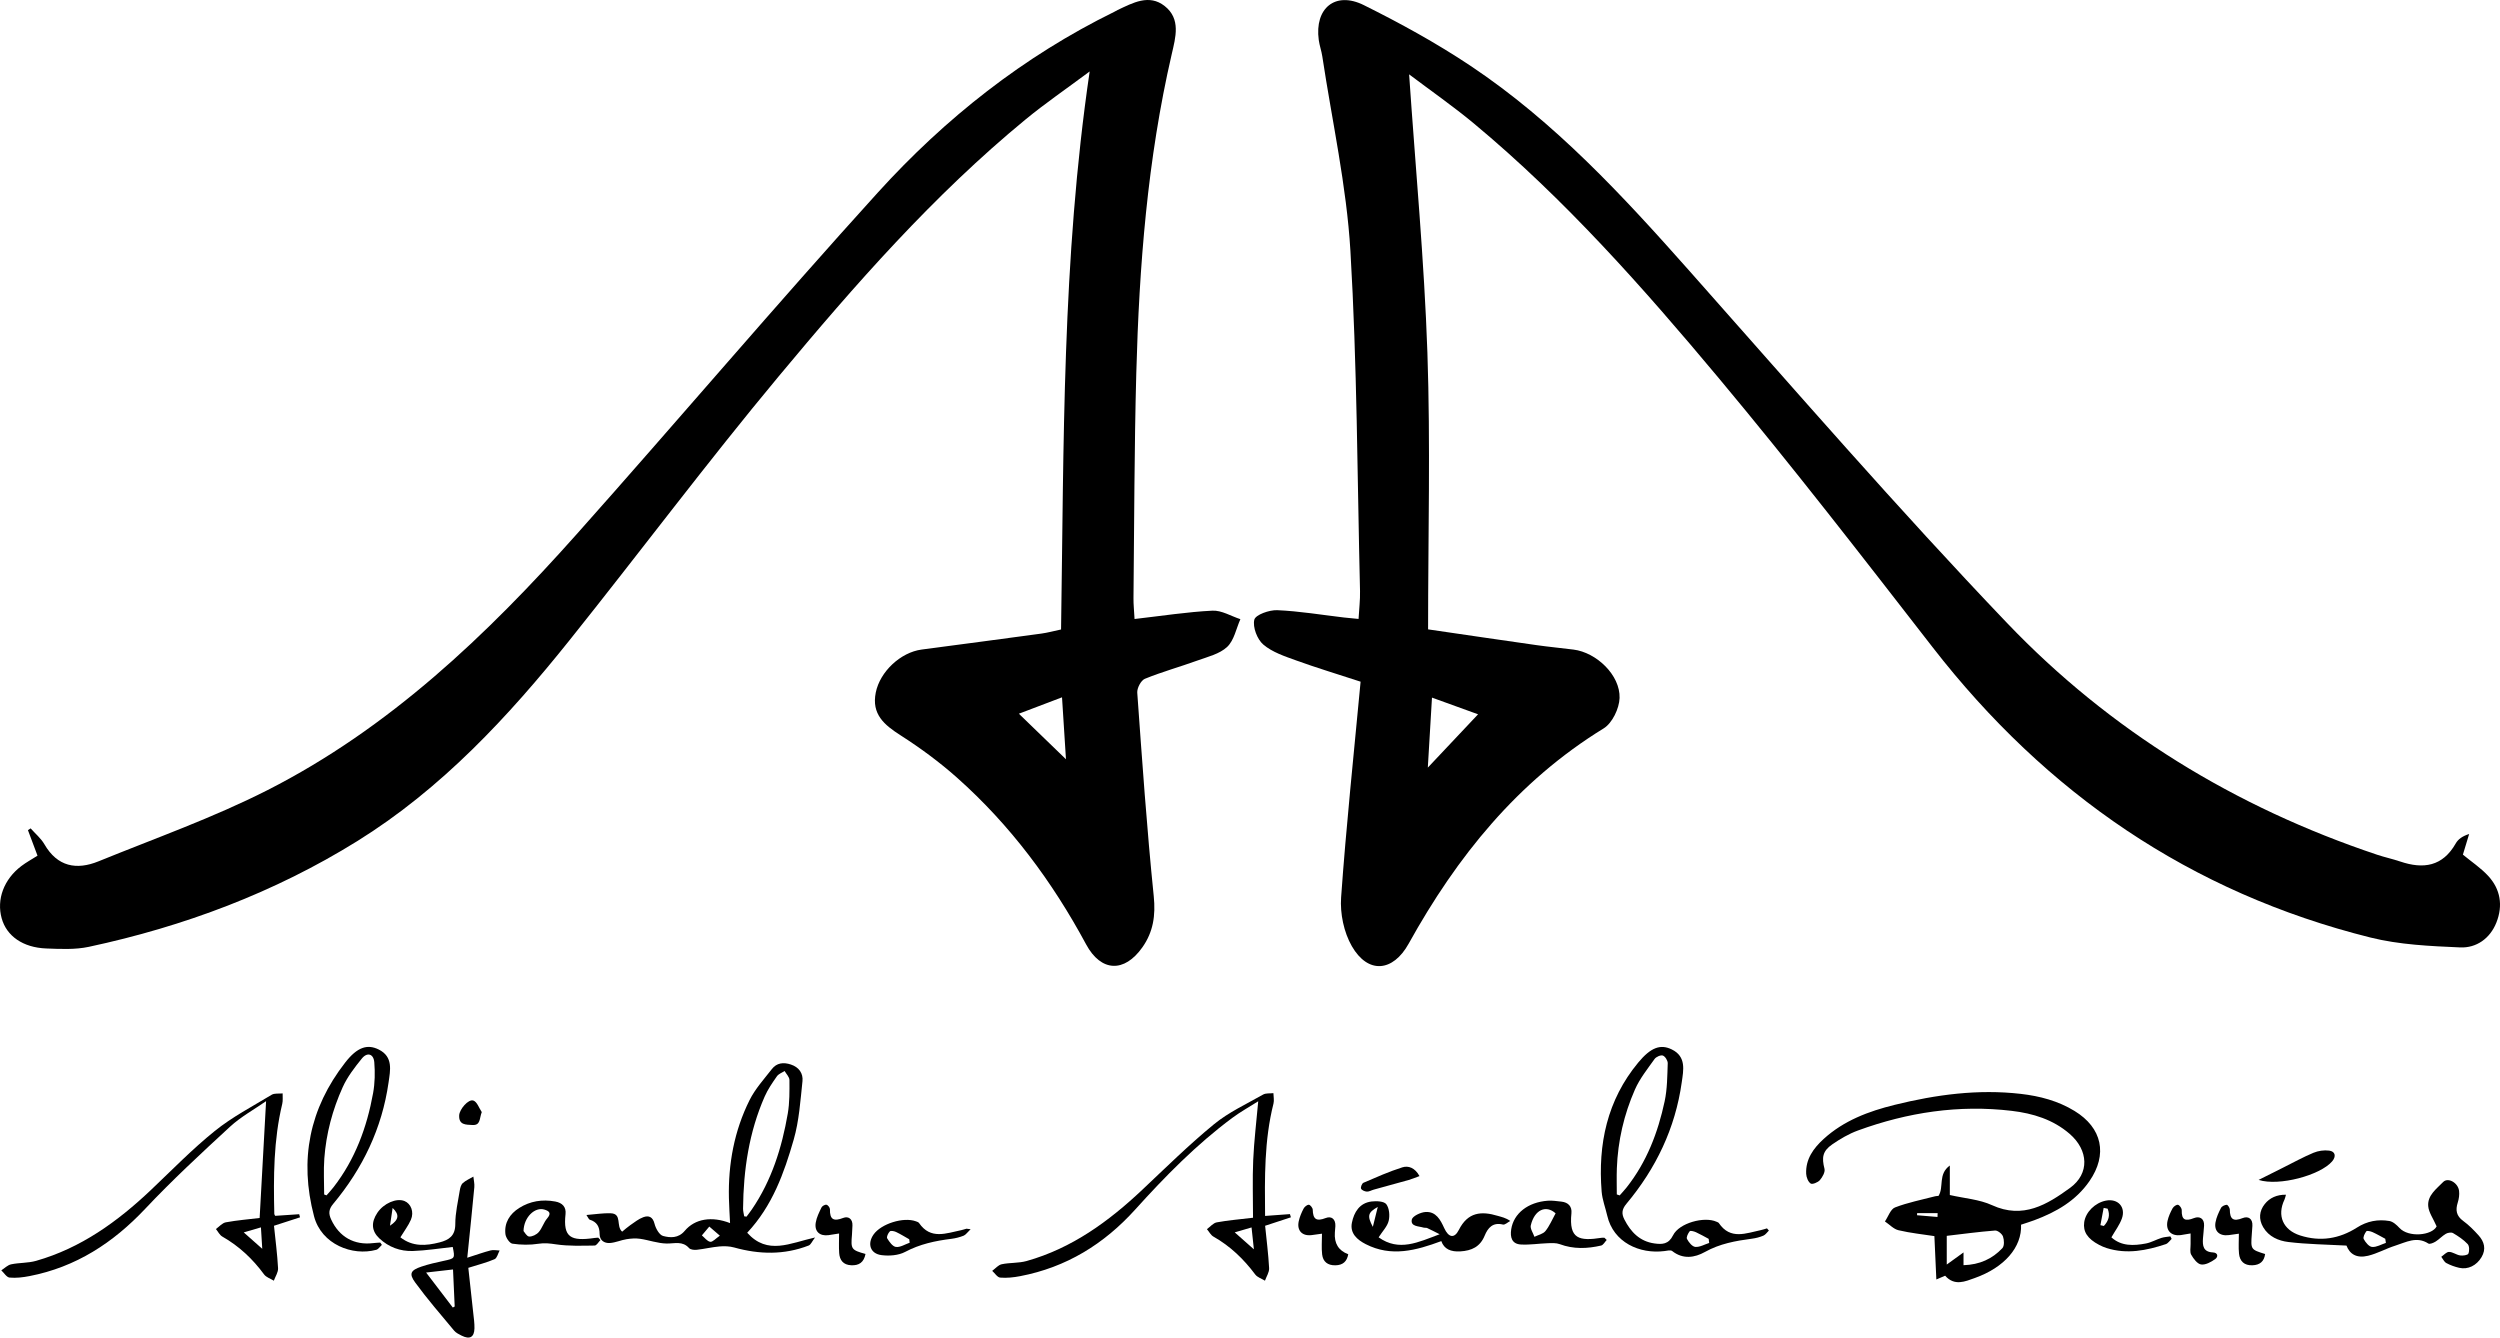<?xml version="1.0" encoding="UTF-8"?><svg id="a" xmlns="http://www.w3.org/2000/svg" viewBox="0 0 1901 1017.09"><g><path d="M1071.49,56.51c4.9,71.83,11.51,141.69,13.91,211.69,2.38,69.62,.52,139.39,.52,210.37,29.73,4.34,56.1,8.25,82.5,11.99,9.32,1.32,18.71,2.2,28.05,3.38,17.49,2.2,35.61,19.44,35.06,36.82-.25,7.98-5.57,19.09-12.08,23.09-65.51,40.23-111.63,97.6-148.3,163.71-11.95,21.54-30.93,23.27-43.23,1.88-6.06-10.54-9.01-24.84-8.14-37.06,3.87-54.39,9.63-108.64,14.82-164.03-18.05-5.9-33.7-10.62-49.05-16.18-8.71-3.15-18.14-6.25-24.94-12.06-4.66-3.98-8.19-13.28-6.83-18.9,.9-3.74,11.4-7.49,17.44-7.23,16.89,.73,33.69,3.56,50.53,5.54,3.23,.38,6.48,.65,11.29,1.12,.42-7.43,1.28-14.34,1.12-21.22-2.08-86.21-2.21-172.53-7.3-258.57-2.94-49.59-13.94-98.7-21.39-148.02-.63-4.18-2.12-8.23-2.69-12.42-3.29-24.15,12.52-37.35,34.3-26.51,27.75,13.81,55.16,28.84,80.93,46.03,64.1,42.74,115.91,98.85,166.71,156.15,79.72,89.93,158.5,180.84,241.49,267.69,78.29,81.92,173.4,140.04,281.33,176.15,5.79,1.94,11.81,3.21,17.6,5.17,17.58,5.96,32.26,3.78,42.23-13.79,1.78-3.13,4.95-5.47,10.17-7.14-1.59,5.24-3.17,10.49-4.75,15.7,6.46,5.34,13.55,10.05,19.17,16.11,9.48,10.21,11.4,22.66,6.29,35.54-4.83,12.17-15.26,19.43-27.52,18.9-22.87-1-46.26-2.03-68.31-7.54-136.8-34.18-246.55-109.56-332.79-220.63-53.48-68.88-106.85-137.92-162.75-204.81-57.42-68.7-116.84-135.9-186-193.44-15.84-13.18-32.84-24.97-49.37-37.46Zm17.39,473.95c-1.1,18.49-2.05,34.47-3.17,53.23,13.9-14.75,25.58-27.15,38.21-40.54-12.32-4.46-22.81-8.26-35.04-12.69Z"/><path d="M862.68,470.7c21.05-2.41,40.1-5.4,59.26-6.35,6.96-.35,14.16,4.17,21.25,6.47-3.2,7.18-4.77,16.1-10.05,21.08-5.74,5.4-14.8,7.53-22.66,10.38-13.24,4.8-26.88,8.56-39.9,13.87-2.98,1.21-6.06,7.08-5.81,10.57,3.71,51.64,7.29,103.31,12.54,154.8,1.49,14.65-.41,27.08-8.56,38.7-13.82,19.68-31.58,18.85-42.88-2.14-25.71-47.73-57.6-90.71-98.18-126.77-13.32-11.84-27.86-22.55-42.88-32.16-12.46-7.97-22.18-16.05-18.88-32.53,3.19-15.91,18.87-30.59,34.92-32.71,30.34-4,60.68-8.01,91.01-12.14,4.64-.63,9.19-1.89,14.97-3.12,2.18-140.27,.63-280.64,21.75-424.33-18.28,13.62-33.98,24.36-48.62,36.4-70.26,57.77-129.98,125.95-187.87,195.47-54.56,65.53-105.67,133.93-158.95,200.55-46.72,58.41-97.6,113.16-161.56,152.89-62.81,39.02-131.63,64.83-204.02,80.33-10.43,2.23-21.62,1.66-32.41,1.25-17.75-.68-30.12-9.49-33.86-22.87-4.03-14.4,1.62-29.72,14.95-39.81,3.71-2.81,7.85-5.06,12.28-7.88-2.48-6.6-4.87-13-7.27-19.4l2.04-1.36c3.54,4,7.85,7.55,10.47,12.08,9.88,17.08,24.42,19.79,41.12,12.99,43.07-17.53,87.18-33.14,128.52-54.15,92.61-47.08,166.67-117.78,235.03-194.54,76.8-86.23,151.49-174.35,229.07-259.86,51.26-56.51,110.8-103.56,179.86-137.46,.84-.41,1.63-.95,2.48-1.35,11.6-5.42,23.9-12.37,35.78-3.01,12.43,9.8,8.31,23.79,5.33,36.72-18.44,79.8-24.73,160.99-26.92,242.55-1.53,56.99-1.52,114.02-2.13,171.03-.05,4.62,.46,9.25,.81,15.8Zm-55.12,59.54c-13.11,4.98-23.38,8.89-32.8,12.47,12.23,11.84,23.97,23.19,35.8,34.63-.91-14.32-1.88-29.54-3-47.1Z"/></g><g><path d="M1536.81,931.25c.73,17.1-12.63,32.53-35.21,40.57-7.33,2.61-15.35,6.33-22.52-1.77-1.65,.71-3.67,1.58-6.68,2.87-.52-11.44-1-22.14-1.49-32.98-8.63-1.34-18.1-2.29-27.27-4.46-3.76-.89-6.9-4.38-10.33-6.69,2.51-3.68,4.25-9.33,7.66-10.65,9.8-3.78,20.28-5.81,30.5-8.49,.87-.23,1.81-.2,2.56-.28,4.33-6.69-.58-16.43,8.62-23.11v22.43c11.15,2.56,22.46,3.31,32.1,7.73,23.63,10.82,42-.57,59.3-13.13,15.09-10.96,14.01-28.73-.26-41.09-12.63-10.93-27.92-15.58-44.01-17.5-40.2-4.8-79.19,1.12-117.02,14.94-6.88,2.51-13.44,6.37-19.5,10.54-7.45,5.13-8.08,10.07-5.91,18.58,.63,2.49-1.54,6.34-3.52,8.63-1.51,1.74-5.71,3.43-6.99,2.57-1.97-1.32-3.3-4.8-3.42-7.43-.48-11.12,5.53-19.37,13.26-26.43,15.37-14.03,34.25-21.08,54.01-25.96,31.52-7.78,63.4-12.1,95.95-8.35,14.45,1.67,28.28,5.32,40.81,12.96,21.11,12.88,25.39,33.11,11.35,53.43-10.36,14.98-25.33,23.5-41.93,29.69-3.24,1.21-6.56,2.21-10.06,3.39Zm-43.74,30.8c12.22-.36,21.86-4.79,29.52-12.93,1.62-1.72,1.42-6.22,.48-8.89-.72-2.04-4.04-4.68-6.01-4.53-12.37,.96-24.69,2.63-36.75,4.04v21.83c4.15-3,7.77-5.62,12.75-9.23v9.72Zm-19.8-36.67l.11-2.93h-15.6c-.02,.54-.03,1.08-.05,1.62,5.18,.44,10.36,.87,15.54,1.31Z"/><path d="M445.93,923.88c7.09-.55,12.84-1.55,18.55-1.3,8.78,.37,3.73,9.81,8.61,13.98,2.02-1.64,3.98-3.44,6.15-4.93,3.21-2.19,6.35-4.77,9.93-6.07,4.13-1.5,7.2-.34,8.54,4.99,.89,3.54,3.61,8.48,6.47,9.27,5.48,1.5,11.7,1.81,16.46-3.85,7.85-9.33,20.64-11.3,34.5-5.93-.3-6.38-.73-12.67-.87-18.97-.6-26.07,4.06-51.21,15.71-74.56,4.26-8.55,10.99-15.93,16.93-23.57,3.7-4.76,8.79-5.36,14.47-3.48,6.27,2.07,9.43,6.87,8.82,12.68-1.58,14.89-2.56,30.13-6.66,44.4-7.29,25.38-16.21,50.4-35.37,70.85,15.51,17.25,32.53,7.84,51.59,3.59-2.26,2.96-3.19,5.47-4.84,6.11-18.66,7.25-37.56,6.83-56.65,1.5-3.55-.99-7.51-1.11-11.21-.79-5.74,.5-11.4,1.9-17.14,2.53-1.96,.22-4.83-.03-5.94-1.27-5-5.61-10.94-3.41-17.02-3.48-6.77-.08-13.47-2.62-20.27-3.6-3.35-.48-6.91-.23-10.27,.31-4.25,.69-8.35,2.58-12.6,2.89-4.31,.31-7.88-1.96-7.88-6.87,0-5.57-2.1-9.21-7.55-10.88-.65-.2-1-1.37-2.47-3.54Zm119.95,1l1.78,.26c1.35-1.83,2.76-3.61,4.04-5.49,15.06-22.06,22.84-46.92,27.32-72.88,1.44-8.34,1.32-17.01,1.27-25.53-.01-2.29-2.39-4.57-3.68-6.86-1.98,1.31-4.56,2.19-5.83,4-3.44,4.91-6.92,9.94-9.31,15.39-11.94,27.15-16.16,55.87-16.45,85.3-.02,1.93,.57,3.87,.87,5.81Zm-18.5,14.73c-3.44-2.97-5.74-4.95-8.03-6.93-1.88,2.24-3.76,4.47-5.65,6.71,2.11,1.74,4.06,4.52,6.38,4.87,1.82,.27,4.09-2.47,7.3-4.66Z"/><path d="M209.25,924.52c6.04-.41,12.14-.82,18.25-1.23,.21,.79,.43,1.58,.64,2.37-6.26,2.03-12.51,4.05-19.8,6.41,1.1,10.73,2.52,21.48,3.1,32.28,.17,3.1-2.08,6.32-3.22,9.49-2.52-1.57-5.8-2.57-7.43-4.79-8.65-11.78-18.99-21.5-31.74-28.76-2.05-1.17-3.27-3.8-4.87-5.75,2.5-1.76,4.81-4.59,7.54-5.09,8.61-1.58,17.38-2.29,25.71-3.3,1.63-29.6,3.23-58.63,4.9-88.82-9.11,6.36-19.21,11.87-27.42,19.43-21.99,20.26-43.98,40.63-64.46,62.37-24.48,25.98-52.75,44.37-88.03,51.21-4.97,.96-10.19,1.61-15.17,1.13-2.24-.22-4.18-3.57-6.26-5.5,2.48-1.58,4.78-4.01,7.48-4.57,6.22-1.31,12.87-.91,18.94-2.64,34.16-9.72,61.99-29.86,87.38-53.91,16-15.16,31.43-31.06,48.55-44.85,13.22-10.65,28.59-18.68,43.21-27.52,2.19-1.33,5.55-.74,8.37-1.05-.07,2.67,.31,5.44-.3,7.98-6.63,27.58-6.69,55.61-6.03,83.7,0,.42,.38,.82,.65,1.39Zm-10.83,8.77c-4.66,1.36-8.47,2.48-13.08,3.83,4.78,4.24,8.95,7.92,14.08,12.47-.36-5.81-.64-10.46-1-16.3Z"/><path d="M952.8,925.97c0-14.76-.5-29.34,.14-43.87,.64-14.54,2.43-29.03,3.82-44.7-6.75,4.29-13.54,8.04-19.71,12.63-27.34,20.3-51.08,44.5-73.8,69.67-23.79,26.35-52.47,43.99-87.53,50.69-4.97,.95-10.18,1.52-15.17,1.1-2.16-.18-4.06-3.33-6.08-5.13,2.39-1.74,4.58-4.47,7.22-5.03,6.21-1.32,12.87-.75,18.93-2.45,34.46-9.68,62.39-30.07,88.02-54.22,17.9-16.87,35.47-34.19,54.46-49.77,11.14-9.14,24.71-15.38,37.37-22.59,2.12-1.21,5.2-.76,7.83-1.07,.05,2.65,.69,5.45,.06,7.93-7.07,27.98-6.68,56.44-6.39,85.43,6.66-.49,12.78-.94,18.9-1.38,.24,.81,.48,1.62,.73,2.43-6.18,2.03-12.36,4.05-19.6,6.43,1.07,10.68,2.46,21.44,3.04,32.25,.16,3.11-2.04,6.34-3.16,9.51-2.52-1.55-5.78-2.54-7.42-4.74-8.73-11.69-18.97-21.54-31.75-28.77-2.06-1.17-3.32-3.75-4.96-5.67,2.48-1.79,4.77-4.67,7.49-5.17,8.61-1.59,17.39-2.29,27.59-3.51Zm.66,24.02c-.7-6.59-1.21-11.33-1.78-16.65-4.24,1.24-8.05,2.36-12.79,3.75,4.95,4.39,9.14,8.09,14.57,12.89Z"/><path d="M1345.05,935.73c-1.37,1.32-2.52,3.14-4.15,3.84-2.74,1.17-5.74,1.94-8.7,2.33-12.42,1.63-24.48,3.79-35.77,10.1-7.79,4.35-16.67,5.79-24.91-.72-1.21-.96-3.94-.21-5.92,.04-18.72,2.39-38.81-6.5-43.47-26.97-1.39-6.09-3.74-12.09-4.24-18.24-2.89-36.08,4.16-69.58,27.81-98.12,9.56-11.54,16.92-14.2,25.51-10,11.22,5.48,8.88,15.84,7.58,25.05-4.89,34.89-19.62,65.51-42.11,92.39-3.52,4.21-3.69,7.56-1.53,11.82,4.86,9.55,11.73,16.75,22.91,18.28,5.77,.79,10.7,.76,14.14-6.21,4.6-9.32,23.72-14.52,33.02-10.31,.63,.29,1.44,.52,1.79,1.03,8.81,12.99,20.67,7.69,32.02,5.33,1.55-.32,3.05-.87,4.58-1.31,.48,.56,.97,1.12,1.45,1.68Zm-115.64-27.48c.73,.25,1.46,.5,2.19,.75,1.75-2.01,3.6-3.95,5.25-6.04,15.3-19.34,23.87-41.77,28.95-65.51,2.01-9.39,2-19.25,2.35-28.91,.07-2.03-1.94-5.26-3.71-5.89-1.65-.58-5.13,.96-6.31,2.63-5.33,7.49-11.25,14.87-14.91,23.19-8.35,19-13,39.1-13.76,59.95-.24,6.6-.04,13.22-.04,19.84Zm70.26,36.9c-.13-1.04-.26-2.08-.4-3.12-3.2-1.7-6.34-3.54-9.64-5.04-1.48-.67-4.25-1.4-4.75-.78-1.28,1.61-2.78,4.58-2.09,5.9,1.33,2.54,3.98,5.84,6.33,6.04,3.4,.29,7.02-1.88,10.54-3Z"/><path d="M304.47,940.87c9.32,7.27,19.39,6.5,29.76,3.85,7.29-1.87,11.99-5.06,11.98-13.97-.01-8.48,2.04-16.99,3.39-25.45,.32-2,.94-4.43,2.32-5.67,2.3-2.07,5.32-3.33,8.03-4.94,.27,2.69,.98,5.42,.73,8.06-1.61,17.27-3.43,34.52-5.37,53.63,7.09-2.26,12.39-4.17,17.82-5.58,2.11-.55,4.52,.02,6.79,.08-1.25,2.28-1.96,5.78-3.84,6.6-5.89,2.57-12.23,4.13-19.97,6.58,1.21,11.06,2.52,22.69,3.75,34.33,.42,3.91,1.02,7.85,.92,11.76-.18,6.71-3.56,8.55-9.69,5.5-2.06-1.03-4.34-2.13-5.76-3.83-10.06-12.08-20.39-23.97-29.64-36.65-4.9-6.72-3.4-9.29,4.76-12.05,5.47-1.85,11.17-3.11,16.83-4.34,8.72-1.89,8.75-1.79,6.98-10.58-10.15,1.08-20.24,2.73-30.37,3.06-9.52,.31-18.33-2.92-25.43-9.59-5.99-5.63-6.37-12.16-1.53-19.44,4.8-7.21,14.54-11.44,20.66-8.96,4.91,1.98,7.43,8.32,4.86,14.24-1.91,4.4-4.92,8.31-7.99,13.35Zm19.54,26.76c7.6,9.96,13.96,18.29,20.31,26.62l1.43-.79c-.41-9.12-.82-18.23-1.27-28.16-6.62,.76-12.49,1.43-20.47,2.34Zm-27.47-35.6c6.79-4.53,7.4-8.36,2.01-13.51-.67,4.5-1.34,9.01-2.01,13.51Z"/><path d="M290.37,946.61c-1.42,1.29-2.64,3.3-4.28,3.75-18,4.91-41.65-4.04-47.29-25.49-11.34-43.08-3.49-82.01,23.7-116.92,9.18-11.79,16.84-14.17,25.46-9.91,11.2,5.54,8.8,15.94,7.5,25.09-4.96,34.84-19.68,65.46-42.14,92.35-3.49,4.18-3.53,7.45-1.5,11.84,6.11,13.24,17.49,19.7,31.96,17.94,1.78-.22,3.58-.28,5.37-.41l1.24,1.76Zm-43.87-38.32l1.79,.66c1.76-2.04,3.62-4,5.27-6.13,16.47-21.18,25.44-45.6,30.15-71.64,1.38-7.64,1.54-15.7,.9-23.45-.54-6.44-5.38-7.86-9.46-2.82-5.49,6.77-11,13.92-14.56,21.79-7.77,17.17-12.6,35.38-13.98,54.26-.66,9.07-.11,18.22-.11,27.34Z"/><path d="M1852.82,932.55c-2.62-6.02-6-10.59-6.4-15.41-.68-8.19,6.28-13.11,11.33-18.32,3.69-3.81,11.38,.51,12.13,6.74,.35,2.89-.11,6.07-1,8.86-1.83,5.76-1.12,10.15,4.15,13.98,4.28,3.11,8.09,7,11.66,10.95,4.4,4.86,5.9,10.47,2.28,16.58-3.77,6.38-10.36,9.66-17.03,8.11-3.36-.78-6.73-1.98-9.76-3.62-1.65-.9-2.58-3.12-3.83-4.75,1.96-1.33,3.94-3.73,5.89-3.72,2.82,.02,5.56,2.26,8.46,2.69,2.08,.31,5.75-.19,6.25-1.38,.88-2.06,.82-5.82-.55-7.28-3.12-3.33-7.11-5.98-11.09-8.32-1.31-.78-3.99-.34-5.48,.52-2.78,1.61-5,4.16-7.74,5.87-1.62,1.01-4.47,2.24-5.57,1.53-8.9-5.75-17-.95-25.14,1.61-7.02,2.21-13.61,5.99-20.72,7.7-8.8,2.12-13.97-1.38-16.4-7.75-15.31-.84-29.86-.96-44.22-2.72-7.38-.9-14.85-3.97-19.13-11.28-3.6-6.16-2.94-12.37,1.21-17.58,3.74-4.69,9.18-7.21,16.13-7.09-.5,1.68-.68,2.78-1.14,3.75-5.81,12.15-1.12,23.06,11.9,27.22,15.33,4.9,29.8,2.59,43.24-5.99,7.65-4.89,15.96-6.47,24.65-4.99,2.78,.47,5.55,3.01,7.63,5.26,6.97,7.53,24.75,5.77,28.27-1.15Zm-38.58,12.55l-.48-3.13c-3.2-1.7-6.34-3.56-9.64-5.04-1.47-.66-4.24-1.31-4.74-.66-1.26,1.62-2.71,4.59-2,5.91,1.35,2.53,4.02,5.82,6.37,6,3.39,.27,6.99-1.94,10.49-3.09Z"/><path d="M1048.31,940.87c15.53,11.06,30.06,3.75,46.39-2.35-3.83-1.93-6.62-3.41-9.49-4.72-.8-.36-1.88-.06-2.75-.33-3.73-1.17-9.99-.71-8.93-6.1,.51-2.6,6.66-5.53,10.42-5.77,7.96-.51,11.36,5.94,14.23,12.25,3.28,7.21,7.69,8.21,11.15,1.33,6.82-13.54,17.08-14.42,29.6-10.63,2.85,.86,5.82,1.35,9.47,3.87-1.87,.98-4.03,3.11-5.57,2.73-7.73-1.9-11.45,2.52-13.88,8.43-3.48,8.47-9.86,11.47-18.53,11.98-7.17,.42-12.29-1.66-14.45-7.82-19.19,7.13-38.01,12.28-57.48,2.31-6.45-3.3-12.14-8.2-10.51-16.29,1.61-7.97,5.8-15.03,14.96-16.15,3.75-.46,9.5-.2,11.2,2.07,2.3,3.07,2.77,8.69,1.8,12.67-1.03,4.24-4.66,7.85-7.64,12.51Zm-.65-23.12c-7.6,4.3-8.19,6.76-3.75,15.16,1.11-4.47,2.21-8.95,3.75-15.16Z"/><path d="M1221.75,942.86c-1.41,1.47-2.61,3.87-4.27,4.26-10.52,2.42-21.01,2.84-31.44-1.06-2.74-1.02-6.04-.82-9.07-.72-6.84,.23-13.7,1.37-20.48,.98-6.91-.39-8.3-5.53-7.36-11.59,1.88-12.03,12.66-20.59,27.82-21.71,3.41-.25,6.9,.32,10.34,.69,5.25,.57,8.16,3.72,7.63,8.86-2.02,19.67,5.91,21.29,23.08,18.63,.66-.1,1.34-.01,2.01-.01l1.73,1.66Zm-38.87-20.25c-7.28-6.56-16.01-2.82-18.86,9.13-.61,2.54,1.76,5.8,2.76,8.72,2.84-1.4,6.52-2.11,8.34-4.34,3.09-3.78,5-8.52,7.76-13.51Z"/><path d="M456.6,942.95c-1.47,1.45-2.92,4.14-4.41,4.16-9.84,.13-19.81,.53-29.48-.92-4.59-.69-8.57-1.18-13.25-.44-6.47,1.02-13.31,.91-19.8-.05-2.17-.32-5.03-4.59-5.34-7.31-.98-8.63,3.35-15.33,10.44-19.82,8.33-5.27,17.59-6.75,27.4-4.95,5.53,1.01,8.45,4.24,7.87,9.59-1.93,17.69,3.84,20.81,22.22,18.12,.87-.13,1.76-.16,2.64-.23,.57,.62,1.14,1.24,1.7,1.85Zm-58.51-6.87c.81,.87,2.42,4.05,4.23,4.18,2.42,.16,5.68-1.46,7.35-3.39,2.62-3.01,3.75-7.32,6.36-10.34,3.51-4.06,1.59-5.69-2.17-6.79-7.13-2.09-15.53,5.75-15.77,16.34Z"/><path d="M1605.5,940.87c7.55,6.85,16.91,6.47,26.32,4.66,4.03-.77,7.76-2.97,11.72-4.23,2.18-.69,4.54-.79,6.82-1.15,.32,.64,.64,1.28,.96,1.91-1.48,1.36-2.73,3.41-4.47,3.99-14.68,4.86-29.57,7.84-44.91,2.99-1.98-.62-3.91-1.47-5.75-2.43-8.84-4.64-12.36-10.03-11.36-17.21,1.07-7.71,8.22-14.83,16.51-16.45,9.05-1.76,15.27,4.83,12.15,13.59-1.74,4.88-5.05,9.19-7.97,14.32Zm-8.35-9.24l2.63,.6c3.62-3.89,4.94-8.21,2.85-13.15l-3.01-.58c-.82,4.38-1.64,8.75-2.47,13.13Z"/><path d="M738.05,934.71c-2.52,2.41-3.68,4.25-5.3,4.9-2.98,1.19-6.2,2-9.39,2.4-12.22,1.51-23.94,4.02-35.09,9.94-5.08,2.7-12.17,3.21-18.05,2.44-8.53-1.12-10.88-8.66-5.96-15.67,5.76-8.19,22.75-13.51,32.18-10.04,.86,.32,1.94,.64,2.41,1.32,8.82,12.85,20.66,7.75,32.03,5.43,1.36-.28,2.67-.76,4.01-1.12,.19-.05,.42,.04,3.18,.4Zm-46.33,10.25c-.11-.87-.23-1.75-.34-2.62-3.32-1.87-6.57-3.91-10.01-5.54-1.41-.67-3.99-1.18-4.74-.45-1.28,1.26-2.65,4.23-2.01,5.28,1.62,2.67,4.16,6.25,6.67,6.55,3.3,.39,6.93-2.02,10.42-3.22Z"/><path d="M1025.21,953.74c-1.01,5.46-3.99,8.3-9.79,8.4-5.89,.11-9.42-2.75-10.07-8.3-.58-4.95-.12-10.03-.12-15.75-2.98,.41-5.37,.76-7.77,1.07-7.2,.93-11.43-3.33-9.92-10.45,.71-3.35,2.11-6.63,3.7-9.68,.72-1.39,2.67-2.98,4-2.94,1.08,.04,2.93,2.38,2.96,3.74,.16,7.32,2.81,9.12,9.89,6.35,4.41-1.73,7.58,.89,7.32,6.16-.08,1.62-.26,3.23-.38,4.84q-.91,12.42,10.17,16.55Z"/><path d="M1665.72,937.92c-2.82,.47-5.03,.89-7.25,1.21-7.42,1.09-11.9-3.43-10.27-10.79,.74-3.34,2.22-6.6,3.88-9.62,.73-1.32,3.03-2.89,4.11-2.58,1.27,.36,2.84,2.67,2.8,4.09-.18,7.49,2.65,8.64,9.36,5.99,4.11-1.62,7.91,.22,7.63,5.78-.16,3.24-.61,6.46-.84,9.69-.4,5.55,.19,10.29,7.5,10.65,4.04,.19,4.17,3.4,1.79,5.09-3.09,2.21-7.33,4.55-10.69,4.08-2.87-.4-5.82-4.35-7.53-7.4-1.21-2.15-.43-5.42-.48-8.19-.05-2.46,0-4.93,0-8.01Z"/><path d="M1722.4,953.56c-.77,5.62-3.94,8.34-9.61,8.56-6.27,.24-9.66-3.05-10.25-8.89-.48-4.75-.1-9.59-.1-15.13-2.84,.4-5.23,.75-7.63,1.07-7,.94-11.35-2.94-10.14-9.71,.68-3.79,2.39-7.48,4.18-10.95,.66-1.28,2.82-2.3,4.37-2.39,.74-.04,2.33,2.34,2.33,3.63,.05,7.24,2.52,9.39,9.77,6.48,4.25-1.71,7.75,.46,7.4,5.96-.13,2.08-.28,4.15-.44,6.23-.86,11.67-.81,11.74,10.12,15.14Z"/><path d="M658.13,953.52c-1.26,6.44-4.97,8.87-10.91,8.58-6.01-.29-8.74-3.86-9.11-9.34-.32-4.75-.07-9.53-.07-14.81-3.21,.51-5.66,.96-8.12,1.27-6.63,.84-10.71-2.83-9.64-9.49,.64-4,2.6-7.86,4.39-11.58,.54-1.12,2.68-2.3,3.8-2.07,1.11,.23,2.65,2.23,2.62,3.42-.17,7.93,2.87,9.43,10.14,6.59,3.89-1.52,7.22,.82,6.97,5.85-.11,2.31-.17,4.63-.36,6.93-.94,11.02-.57,11.6,10.28,14.65Z"/><path d="M1717.46,897.2c7.12-3.58,12.85-6.46,18.59-9.32,7.67-3.83,15.2-8,23.09-11.3,3.61-1.51,8.06-2.16,11.92-1.66,4.75,.61,5.5,4.4,2.32,8.15-8.95,10.55-40.41,19.11-55.92,14.14Z"/><path d="M1079.38,894.3c-3.2,1.17-5.66,2.23-8.21,2.96-8.84,2.5-17.72,4.88-26.57,7.33-1.77,.49-3.54,1.61-5.26,1.51-1.58-.08-3.9-1.08-4.39-2.29-.45-1.1,.7-3.96,1.83-4.44,9.74-4.19,19.47-8.52,29.55-11.72,4.56-1.45,9.6,.25,13.06,6.65Z"/><path d="M366.33,845.63c-1.91,4.93-.74,10.25-7.26,9.82-4.57-.3-10.31,.19-9.91-7.41,.24-4.47,6.97-12.57,10.85-11.16,2.8,1.02,4.26,5.7,6.32,8.75Z"/></g></svg>